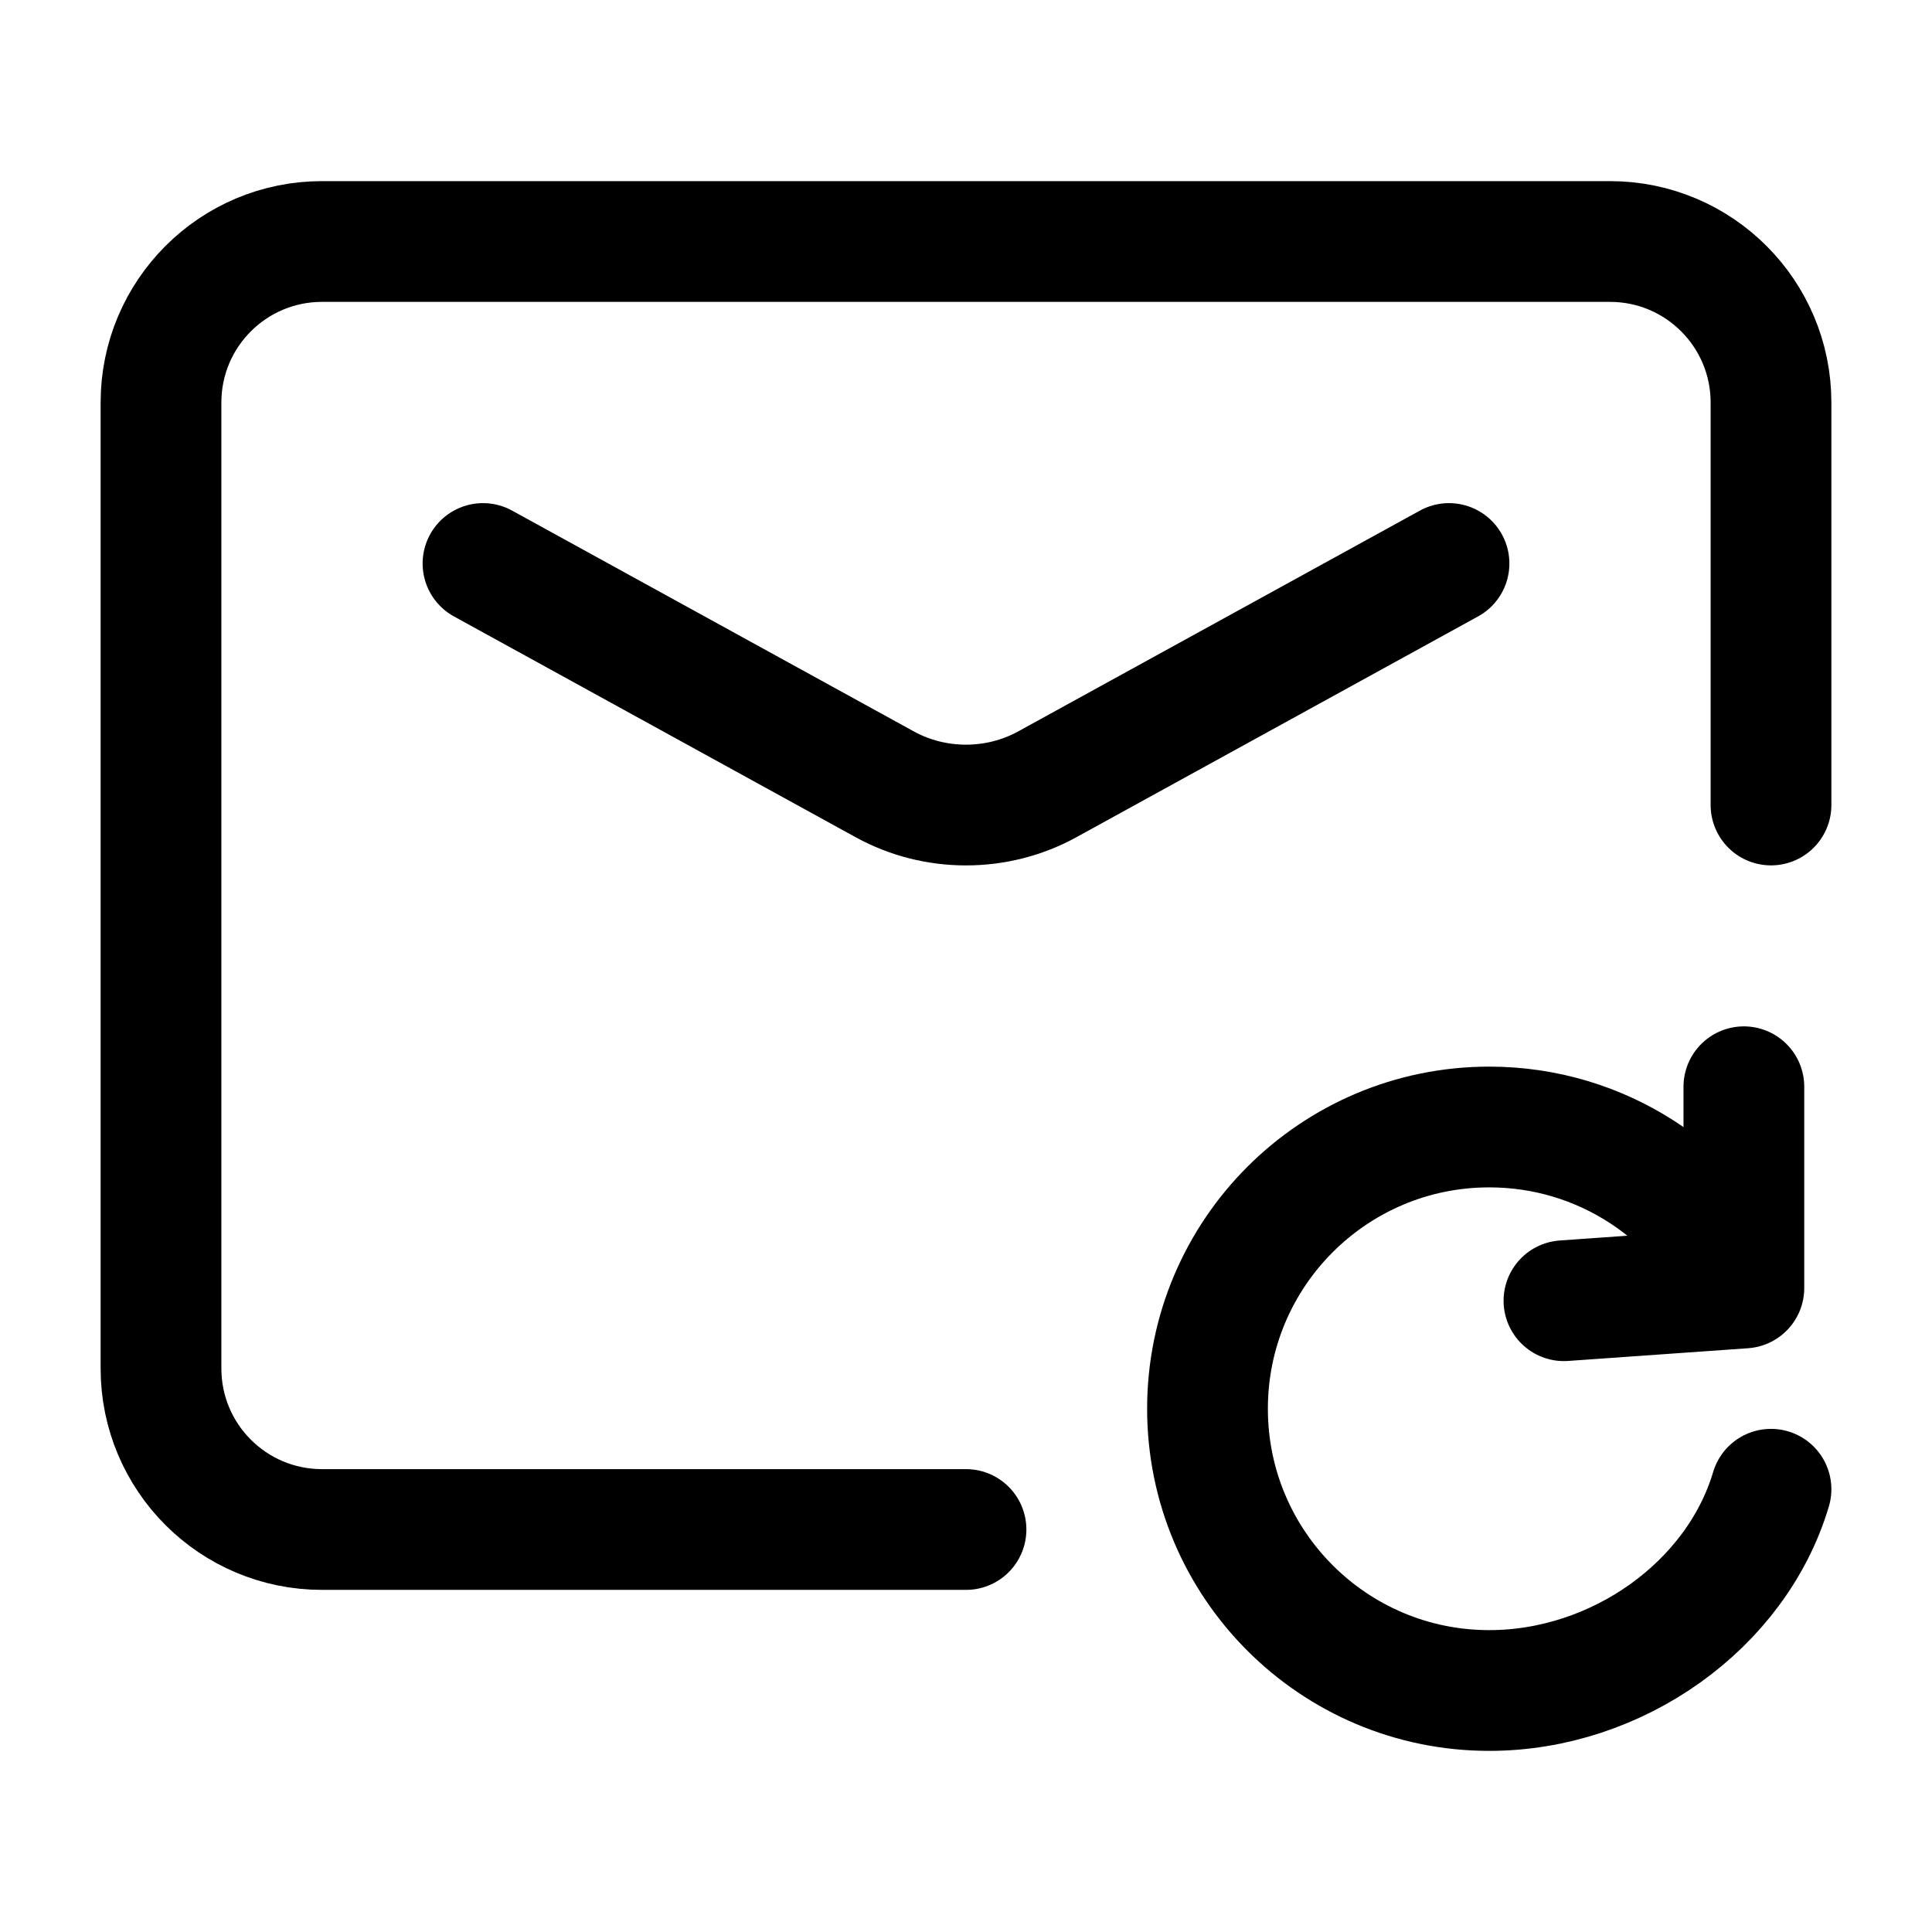 <svg width="24" height="24" viewBox="0 0 24 24" fill="none" xmlns="http://www.w3.org/2000/svg">
    <path d="M12 19H4C2.895 19 2 18.105 2 17V5C2 3.896 2.895 3 4 3H20C21.105 3 22 3.896 22 5V10" stroke="currentColor" stroke-width="1.5" stroke-linecap="round" stroke-linejoin="round"/>
    <path d="M6 7L10.992 9.744C11.615 10.086 12.385 10.086 13.008 9.744L18 7" stroke="currentColor" stroke-width="1.5" stroke-linecap="round" stroke-linejoin="round"/>
    <path d="M21.663 16C21.102 14.817 19.896 14 18.5 14C16.567 14 15 15.567 15 17.5C15 19.433 16.567 21 18.5 21C20.085 21 21.57 19.946 22 18.5M21.663 16V13.5M21.663 16L19.428 16.158" stroke="currentColor" stroke-width="1.5" stroke-linecap="round" stroke-linejoin="round"/>
</svg>
